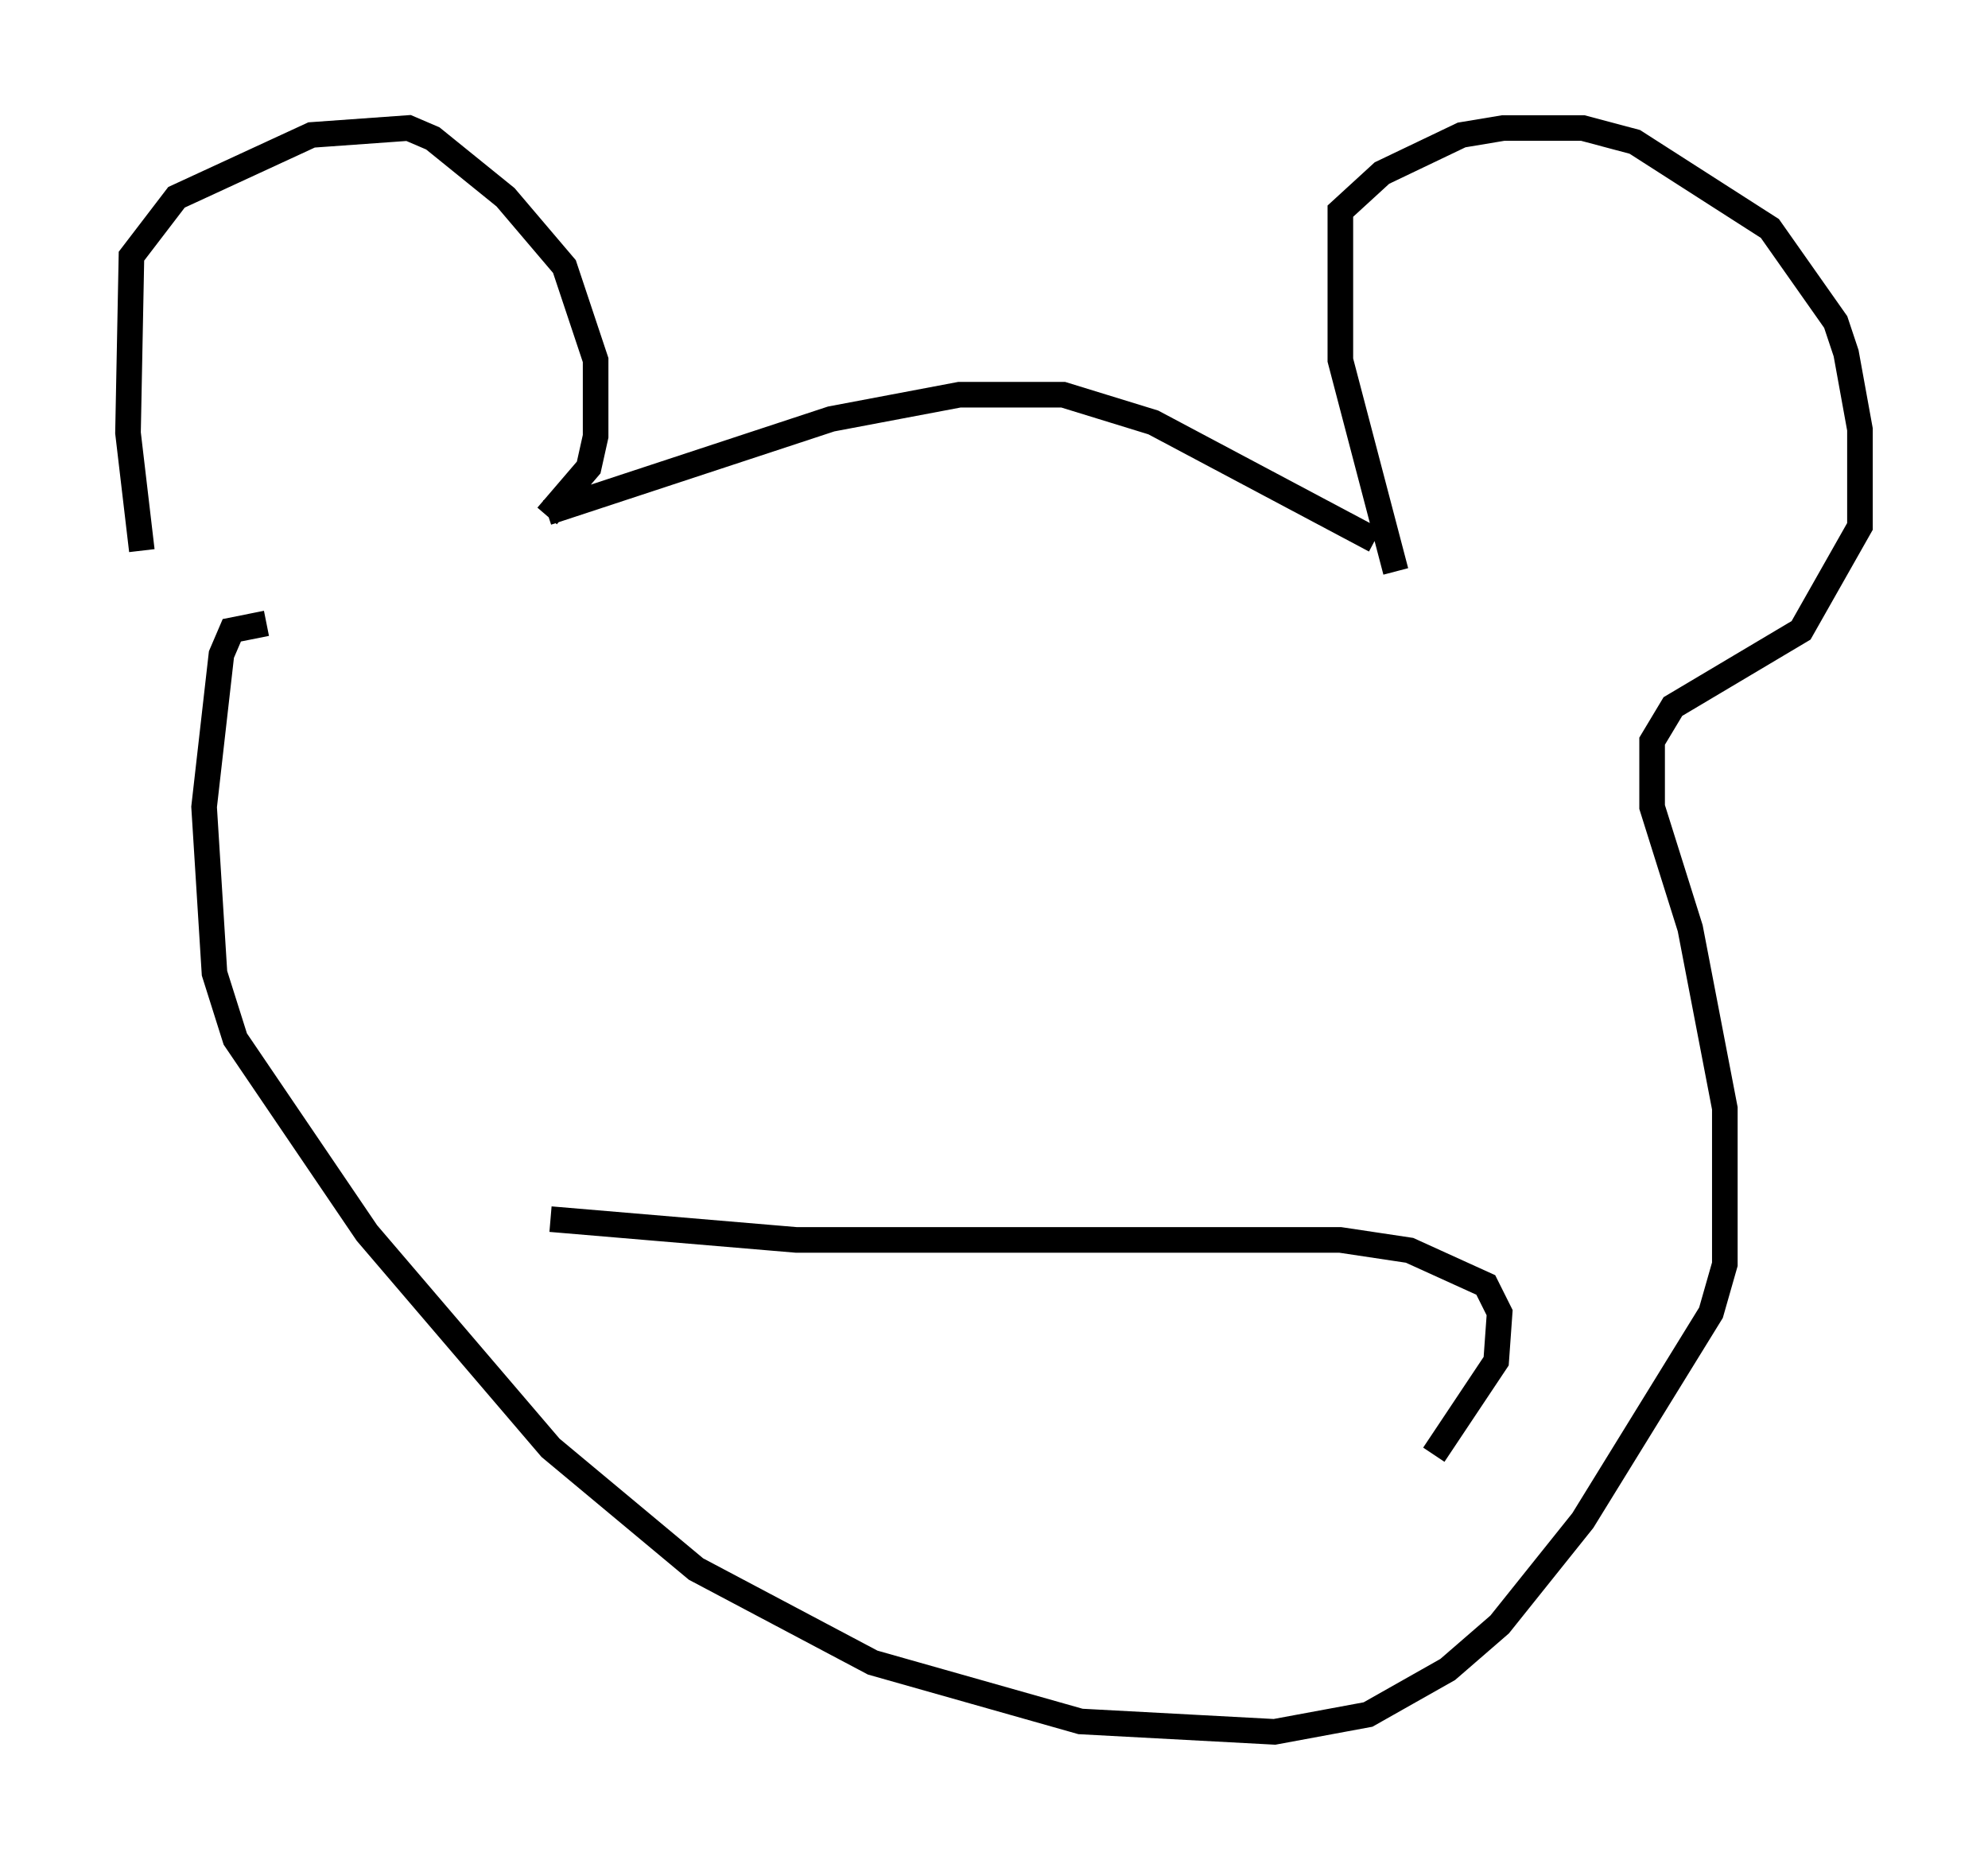 <?xml version="1.0" encoding="utf-8" ?>
<svg baseProfile="full" height="72.652" version="1.1" width="77.658" xmlns="http://www.w3.org/2000/svg" xmlns:ev="http://www.w3.org/2001/xml-events" xmlns:xlink="http://www.w3.org/1999/xlink"><defs /><rect fill="white" height="72.652" width="77.658" x="0" y="0" /><path d="M7.3, 24.08 m-1.759, -2.571 l-0.541, -4.601 0.135, -6.901 l1.759, -2.3 5.277, -2.436 l3.789, -0.271 0.947, 0.406 l2.842, 2.3 2.3, 2.706 l1.218, 3.654 0.0, 2.977 l-0.271, 1.218 -1.624, 1.894 m0.0, -0.135 l11.096, -3.654 5.007, -0.947 l4.059, 0.0 3.518, 1.083 l8.66, 4.601 m0.812, 1.218 l-2.165, -8.254 0.0, -5.819 l1.624, -1.488 3.112, -1.488 l1.624, -0.271 3.112, 0.0 l2.03, 0.541 5.277, 3.383 l2.571, 3.654 0.406, 1.218 l0.541, 2.977 0.0, 3.789 l-2.3, 4.059 -5.007, 2.977 l-0.812, 1.353 0.0, 2.571 l1.488, 4.736 1.353, 7.036 l0.0, 6.089 -0.541, 1.894 l-5.007, 8.119 -3.248, 4.059 l-2.03, 1.759 -3.112, 1.759 l-3.654, 0.677 -7.578, -0.406 l-8.119, -2.3 -6.901, -3.654 l-5.683, -4.736 -7.172, -8.39 l-5.142, -7.578 -0.812, -2.571 l-0.406, -6.495 0.677, -5.954 l0.406, -0.947 1.353, -0.271 m11.096, 23.274 l9.607, 0.812 21.245, 0.0 l2.706, 0.406 2.977, 1.353 l0.541, 1.083 -0.135, 1.894 l-2.436, 3.654 " fill="none" stroke="black" stroke-width="1" /></svg>